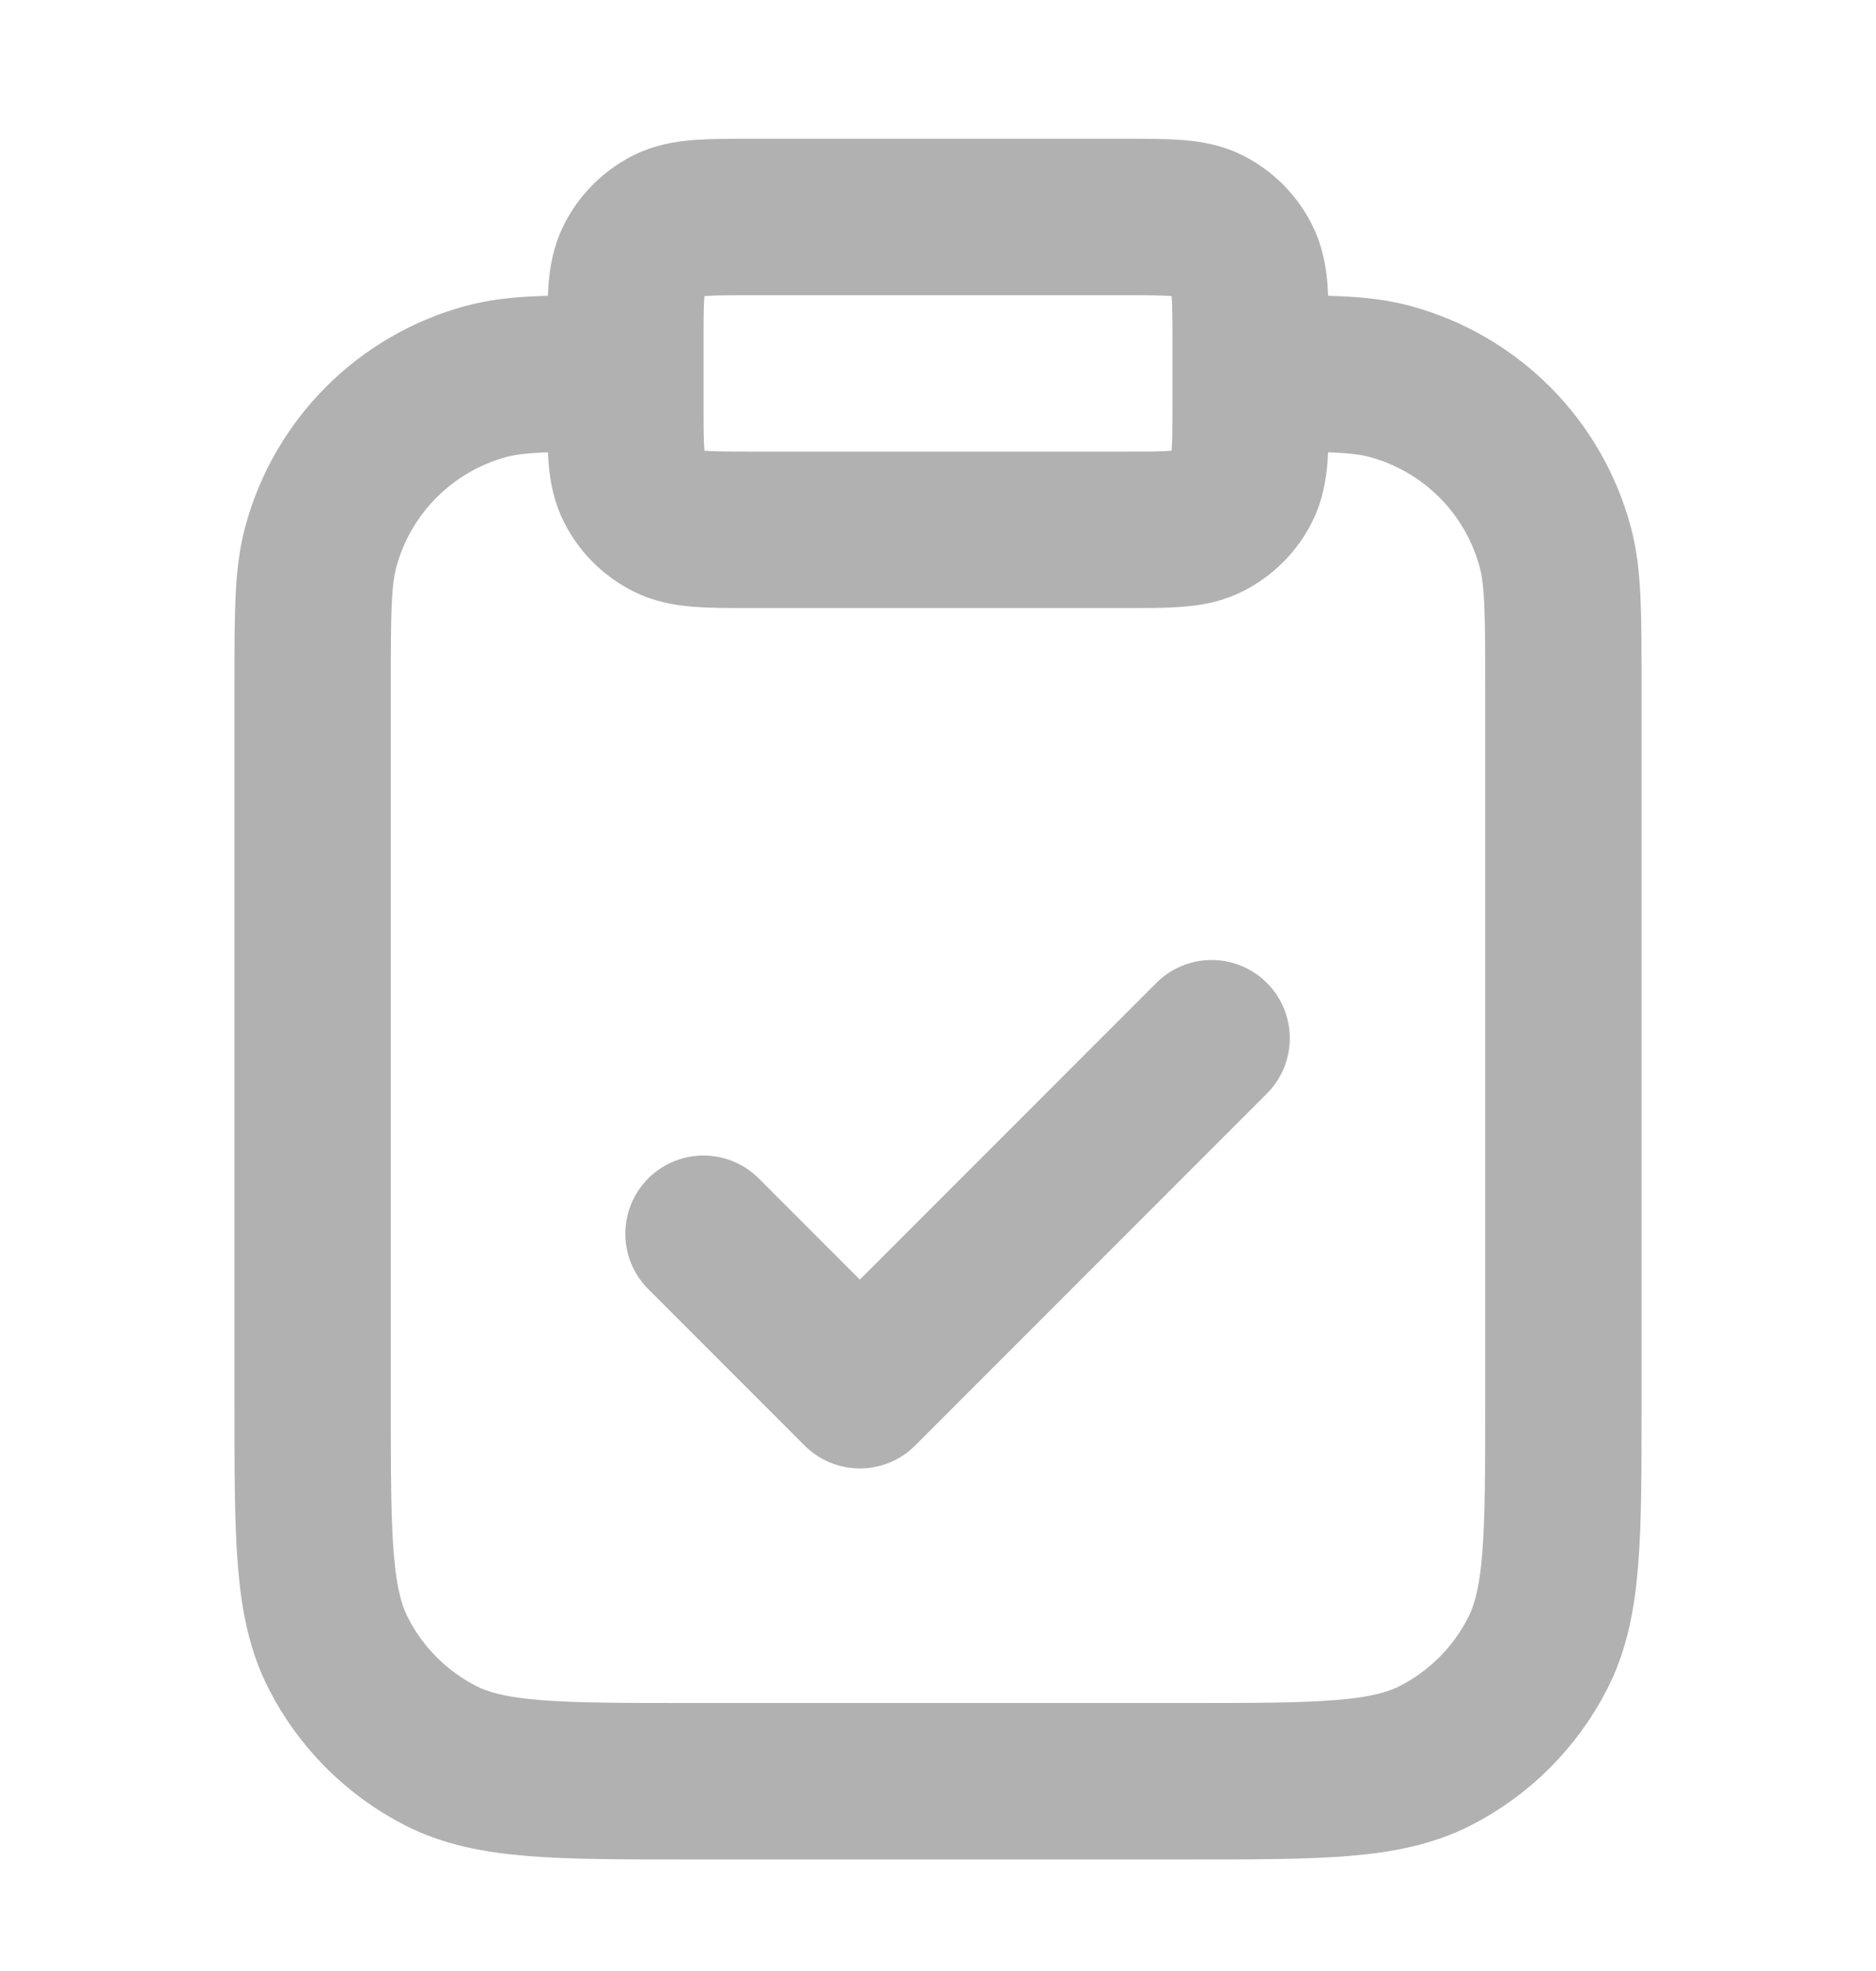 <svg xmlns="http://www.w3.org/2000/svg" width="20" height="21" viewBox="0 0 20 21" fill="none">
  <path d="M13.333 3.978C14.108 3.978 14.496 3.978 14.814 4.063C15.677 4.295 16.35 4.968 16.581 5.831C16.667 6.149 16.667 6.537 16.667 7.312V14.978C16.667 16.378 16.667 17.078 16.394 17.613C16.154 18.084 15.772 18.466 15.302 18.706C14.767 18.978 14.067 18.978 12.667 18.978H7.333C5.933 18.978 5.233 18.978 4.698 18.706C4.228 18.466 3.846 18.084 3.606 17.613C3.333 17.078 3.333 16.378 3.333 14.978V7.312C3.333 6.537 3.333 6.149 3.419 5.831C3.65 4.968 4.324 4.295 5.186 4.063C5.504 3.978 5.892 3.978 6.667 3.978M7.5 13.145L9.167 14.812L12.917 11.062M8 5.645H12C12.467 5.645 12.7 5.645 12.878 5.554C13.035 5.474 13.163 5.347 13.242 5.19C13.333 5.012 13.333 4.778 13.333 4.312V3.645C13.333 3.178 13.333 2.945 13.242 2.767C13.163 2.61 13.035 2.482 12.878 2.402C12.7 2.312 12.467 2.312 12 2.312H8C7.533 2.312 7.3 2.312 7.122 2.402C6.965 2.482 6.837 2.61 6.758 2.767C6.667 2.945 6.667 3.178 6.667 3.645V4.312C6.667 4.778 6.667 5.012 6.758 5.19C6.837 5.347 6.965 5.474 7.122 5.554C7.3 5.645 7.533 5.645 8 5.645Z" stroke="#B1B1B1" stroke-width="1.667" stroke-linecap="round" stroke-linejoin="round"/>
</svg>